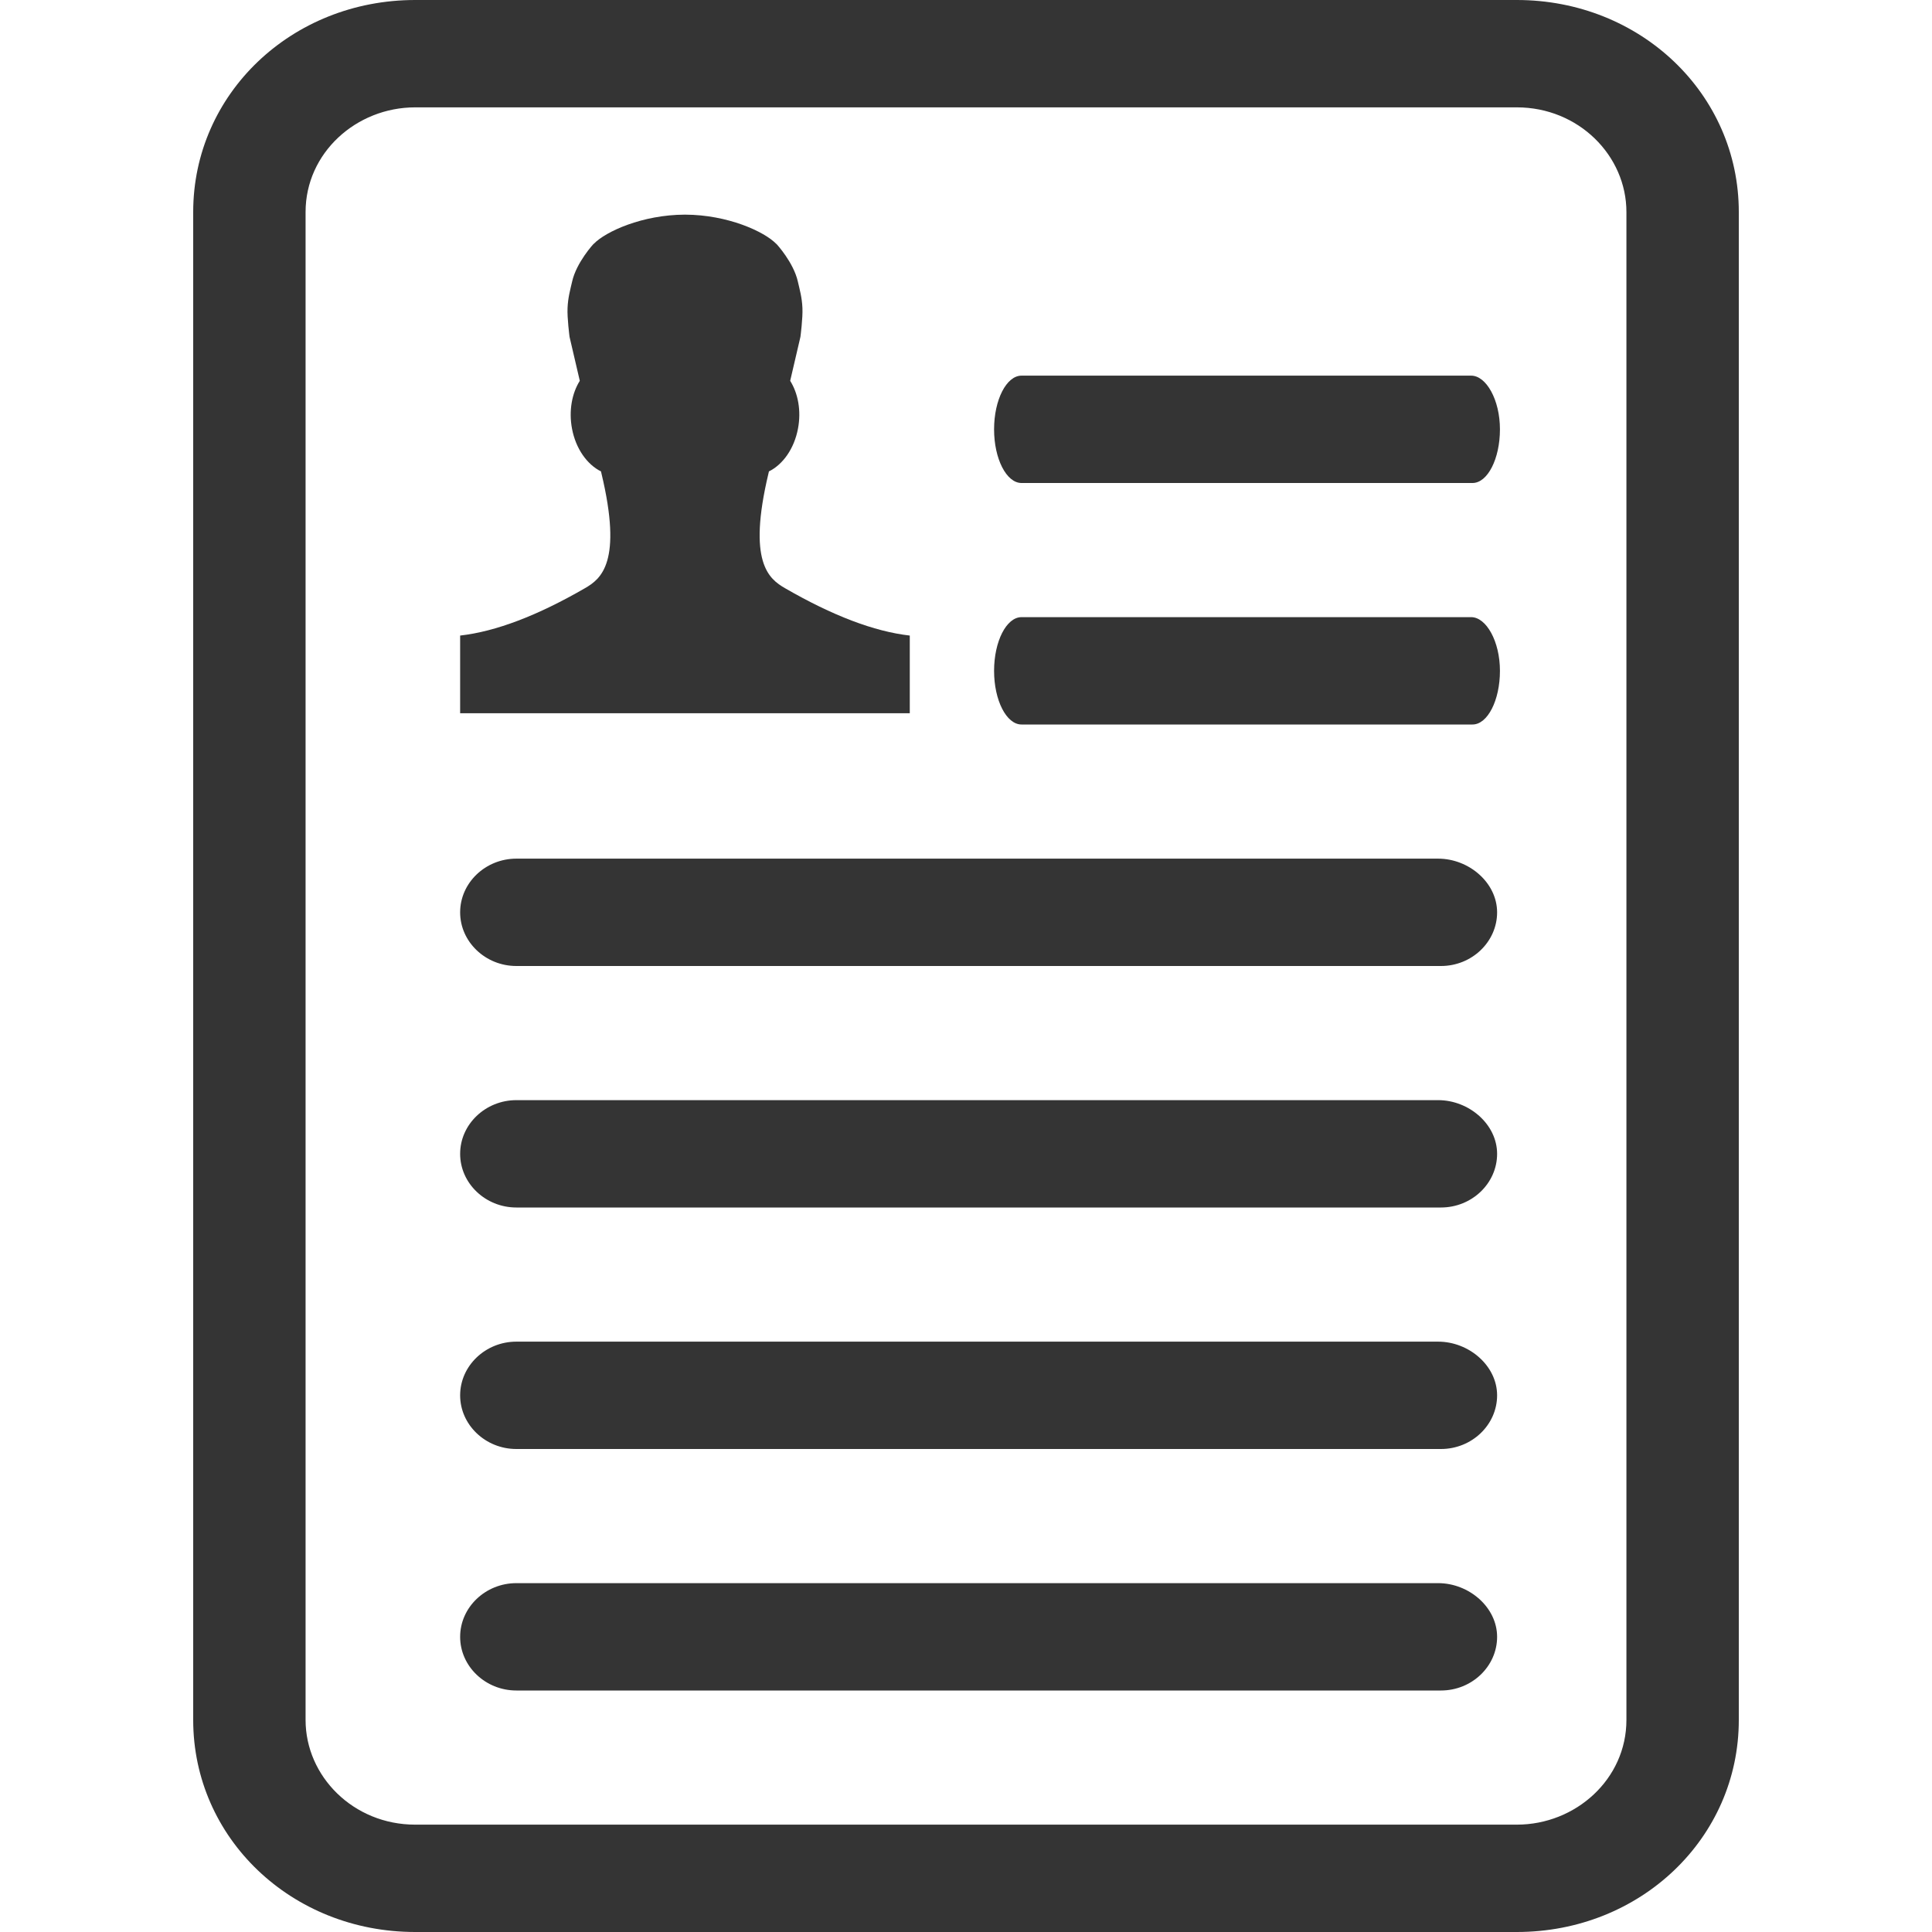 <svg width="30" height="30" viewBox="0 0 30 30" fill="none" xmlns="http://www.w3.org/2000/svg">
<path d="M23.553 0H6.447C4.527 0 3 1.458 3 3.292V26.708C3 28.542 4.527 30 6.447 30H23.553C25.473 30 27 28.542 27 26.708V3.292C27 1.458 25.473 0 23.553 0ZM25.255 26.708C25.255 27.625 24.469 28.333 23.553 28.333H6.447C5.487 28.333 4.745 27.583 4.745 26.708V3.292C4.745 2.375 5.531 1.667 6.447 1.667H23.553C24.513 1.667 25.255 2.417 25.255 3.292V26.708Z" fill="#343434"/>
<path d="M22.331 20.833H8.018C7.538 20.833 7.145 21.208 7.145 21.667C7.145 22.125 7.538 22.5 8.018 22.5H22.375C22.855 22.5 23.247 22.125 23.247 21.667C23.247 21.208 22.811 20.833 22.331 20.833Z" fill="#343434"/>
<path d="M22.331 17.083H8.018C7.538 17.083 7.145 17.458 7.145 17.917C7.145 18.375 7.538 18.75 8.018 18.75H22.375C22.855 18.75 23.247 18.375 23.247 17.917C23.247 17.458 22.811 17.083 22.331 17.083Z" fill="#343434"/>
<path d="M22.331 13.333H8.018C7.538 13.333 7.145 13.708 7.145 14.167C7.145 14.625 7.538 15 8.018 15H22.375C22.855 15 23.247 14.625 23.247 14.167C23.247 13.708 22.811 13.333 22.331 13.333Z" fill="#343434"/>
<path d="M22.844 9.583H15.862C15.628 9.583 15.436 9.958 15.436 10.417C15.436 10.875 15.628 11.25 15.862 11.25H22.865C23.099 11.25 23.291 10.875 23.291 10.417C23.291 9.958 23.078 9.583 22.844 9.583Z" fill="#343434"/>
<path d="M22.844 5.833H15.862C15.628 5.833 15.436 6.208 15.436 6.667C15.436 7.125 15.628 7.5 15.862 7.5H22.865C23.099 7.5 23.291 7.125 23.291 6.667C23.291 6.208 23.078 5.833 22.844 5.833Z" fill="#343434"/>
<path d="M22.331 24.583H8.018C7.538 24.583 7.145 24.958 7.145 25.417C7.145 25.875 7.538 26.25 8.018 26.25H22.375C22.855 26.25 23.247 25.875 23.247 25.417C23.247 24.958 22.811 24.583 22.331 24.583Z" fill="#343434"/>
<path fill-rule="evenodd" clip-rule="evenodd" d="M7.145 9.869V11.075H14.127V9.869C13.574 9.806 12.928 9.56 12.189 9.133C11.94 8.989 11.603 8.732 11.933 7.35L11.94 7.32C12.156 7.213 12.332 6.969 12.391 6.656C12.444 6.378 12.392 6.108 12.27 5.913L12.429 5.231C12.429 5.231 12.468 4.935 12.46 4.781C12.453 4.62 12.419 4.503 12.389 4.372C12.322 4.074 12.057 3.788 12.057 3.788H12.055C11.868 3.594 11.297 3.335 10.639 3.333H10.634C9.975 3.335 9.405 3.594 9.218 3.788H9.216C9.216 3.788 8.951 4.074 8.884 4.372C8.854 4.503 8.82 4.62 8.813 4.781C8.805 4.935 8.844 5.231 8.844 5.231L9.003 5.913C8.881 6.108 8.83 6.378 8.882 6.656C8.941 6.969 9.117 7.213 9.332 7.32L9.339 7.35C9.67 8.732 9.333 8.989 9.084 9.133C8.345 9.56 7.699 9.806 7.145 9.869Z" fill="#343434"/>
</svg>
